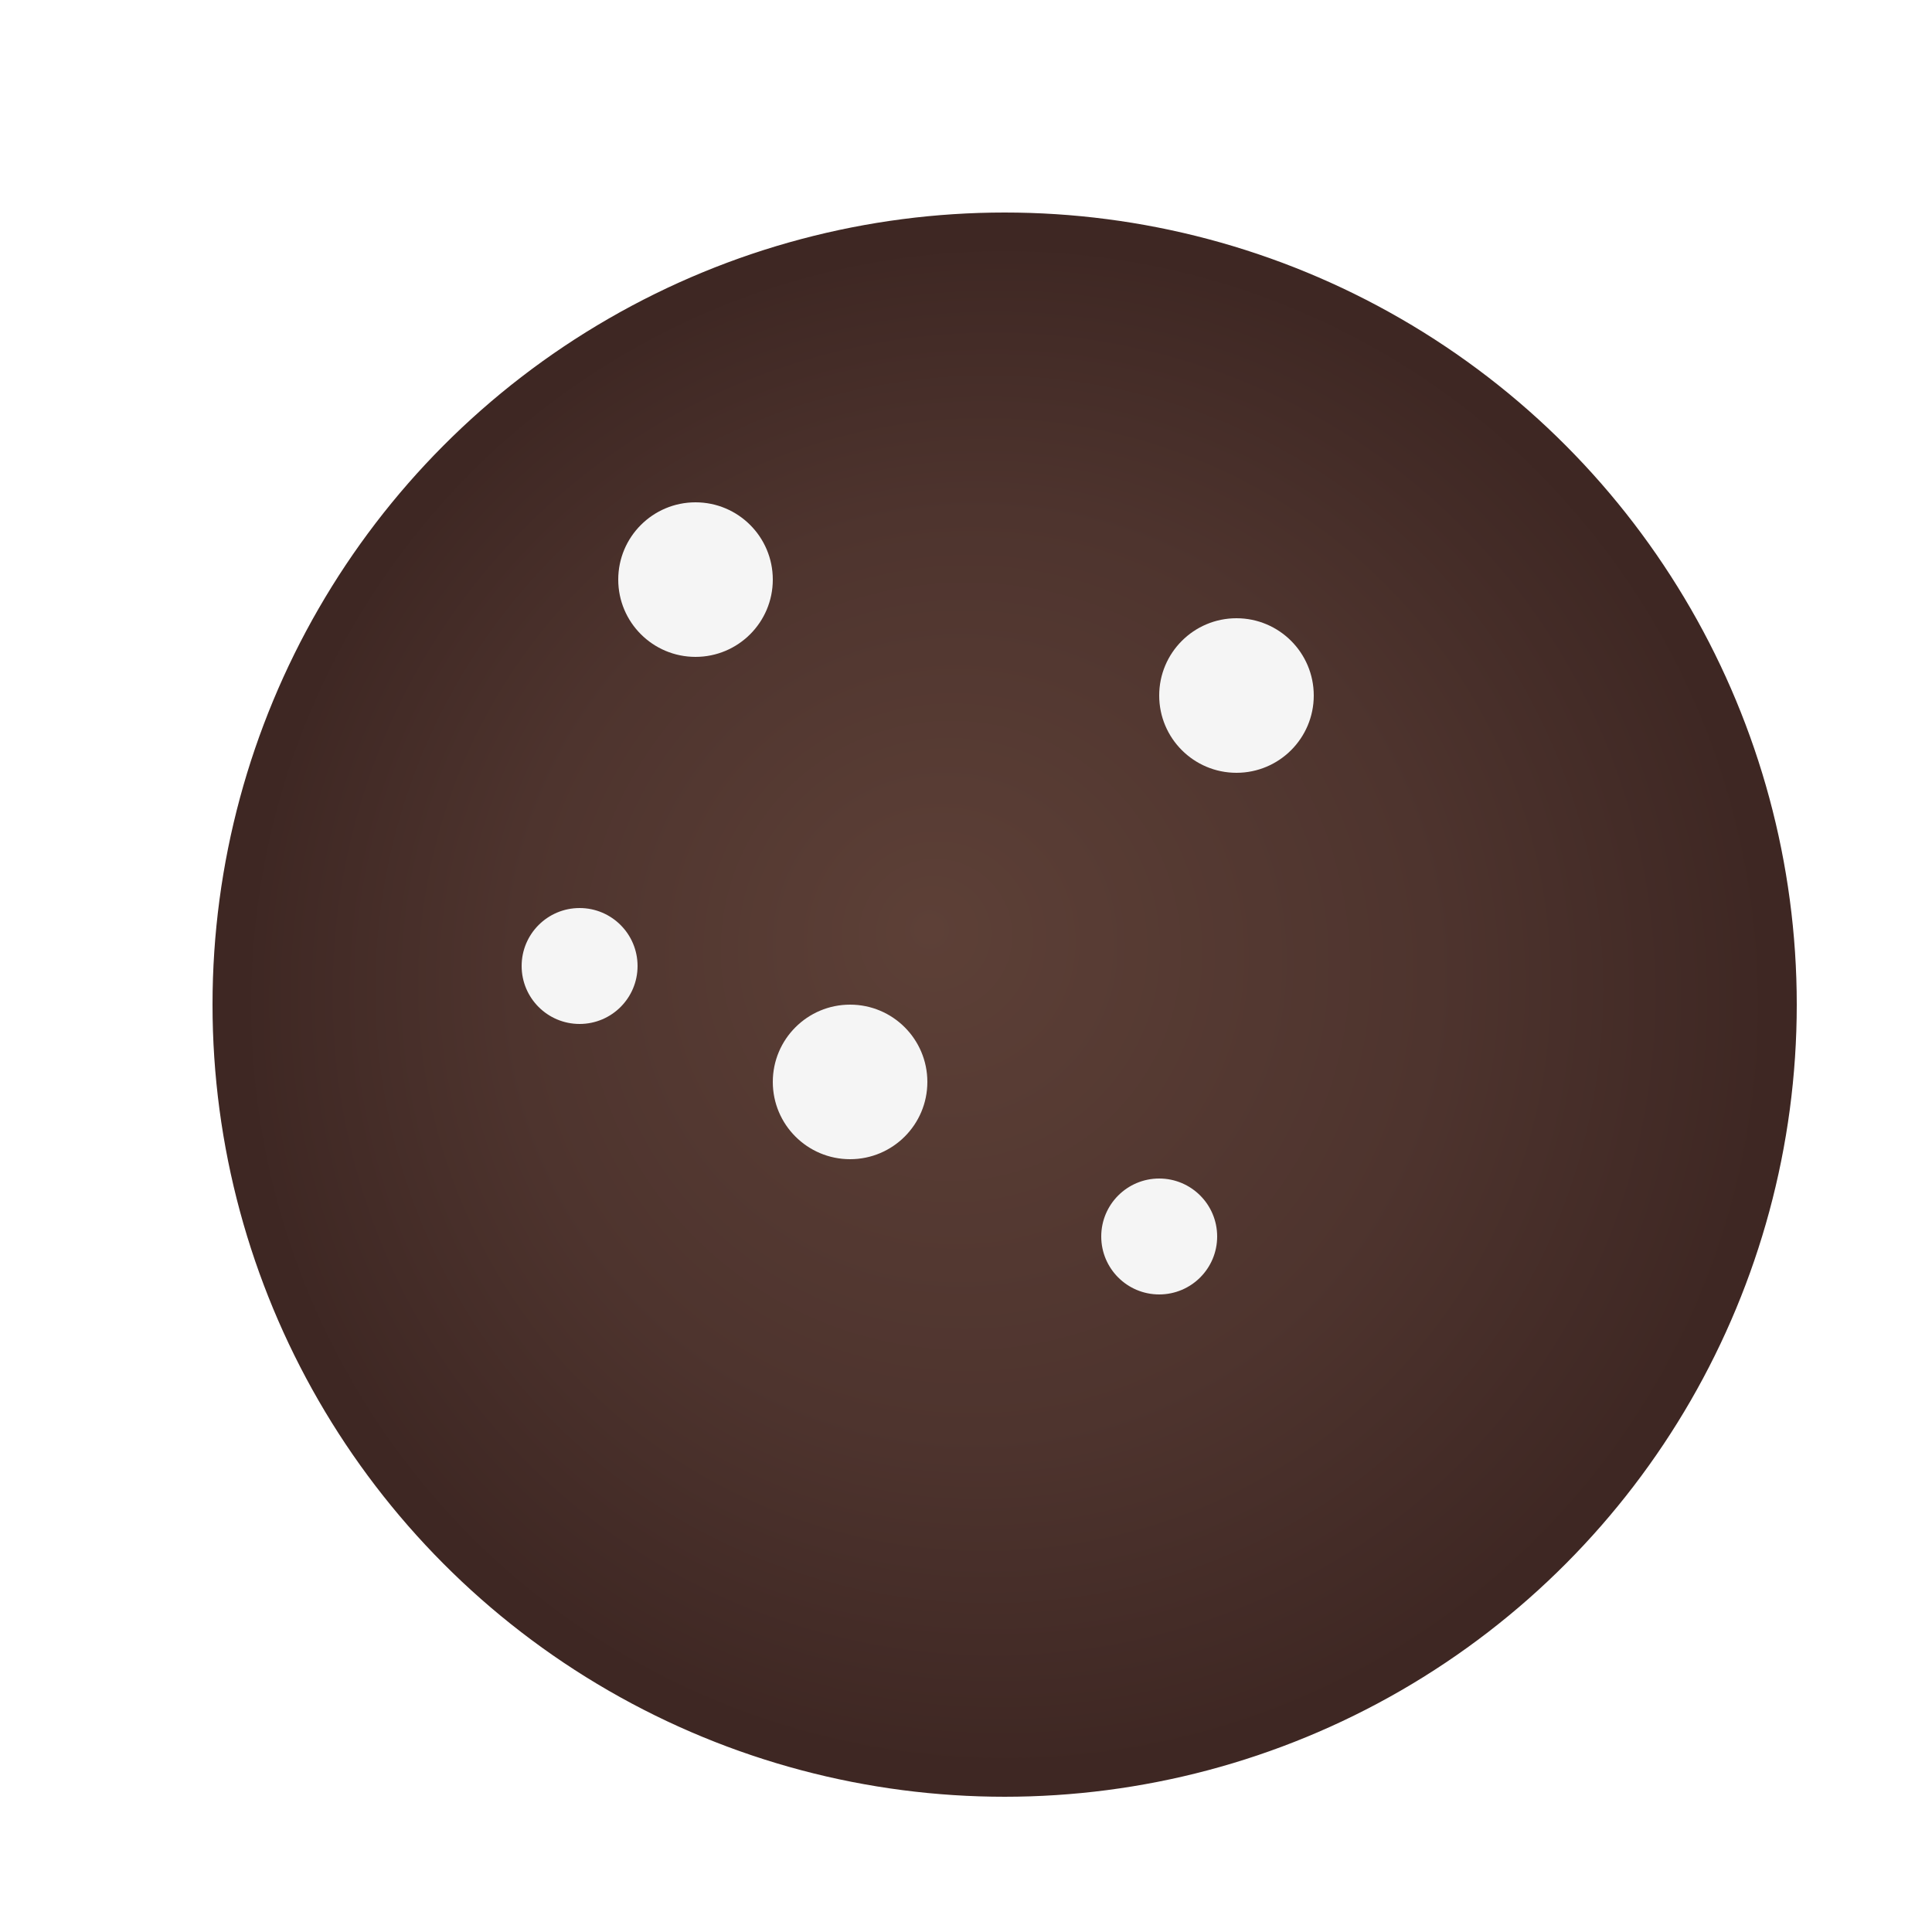 <svg width="50" height="50" viewBox="0 0 50 50" xmlns="http://www.w3.org/2000/svg">
  <!-- Mini Chocolate Cookie -->
  <defs>
    <radialGradient id="cookieGradient" cx="50%" cy="50%" r="50%" fx="45%" fy="45%">
      <stop offset="0%" stop-color="#5D4037" />
      <stop offset="60%" stop-color="#4E342E" />
      <stop offset="100%" stop-color="#3E2723" />
    </radialGradient>
    <filter id="softShadow" x="-20%" y="-20%" width="140%" height="140%">
      <feGaussianBlur in="SourceAlpha" stdDeviation="1" />
      <feOffset dx="1" dy="1" result="offsetblur" />
      <feComponentTransfer>
        <feFuncA type="linear" slope="0.5" />
      </feComponentTransfer>
      <feMerge>
        <feMergeNode />
        <feMergeNode in="SourceGraphic" />
      </feMerge>
    </filter>
  </defs>
  
  <!-- Main cookie shape with soft shadow -->
  <circle cx="25" cy="25" r="20" fill="url(#cookieGradient)" stroke="#3E2723" stroke-width="1" filter="url(#softShadow)" />
  
  <!-- White chocolate chips -->
  <circle cx="18" cy="15" r="2" fill="#F5F5F5" />
  <circle cx="32" cy="18" r="2" fill="#F5F5F5" />
  <circle cx="22" cy="28" r="2" fill="#F5F5F5" />
  <circle cx="30" cy="32" r="1.5" fill="#F5F5F5" />
  <circle cx="15" cy="25" r="1.5" fill="#F5F5F5" />
</svg>
